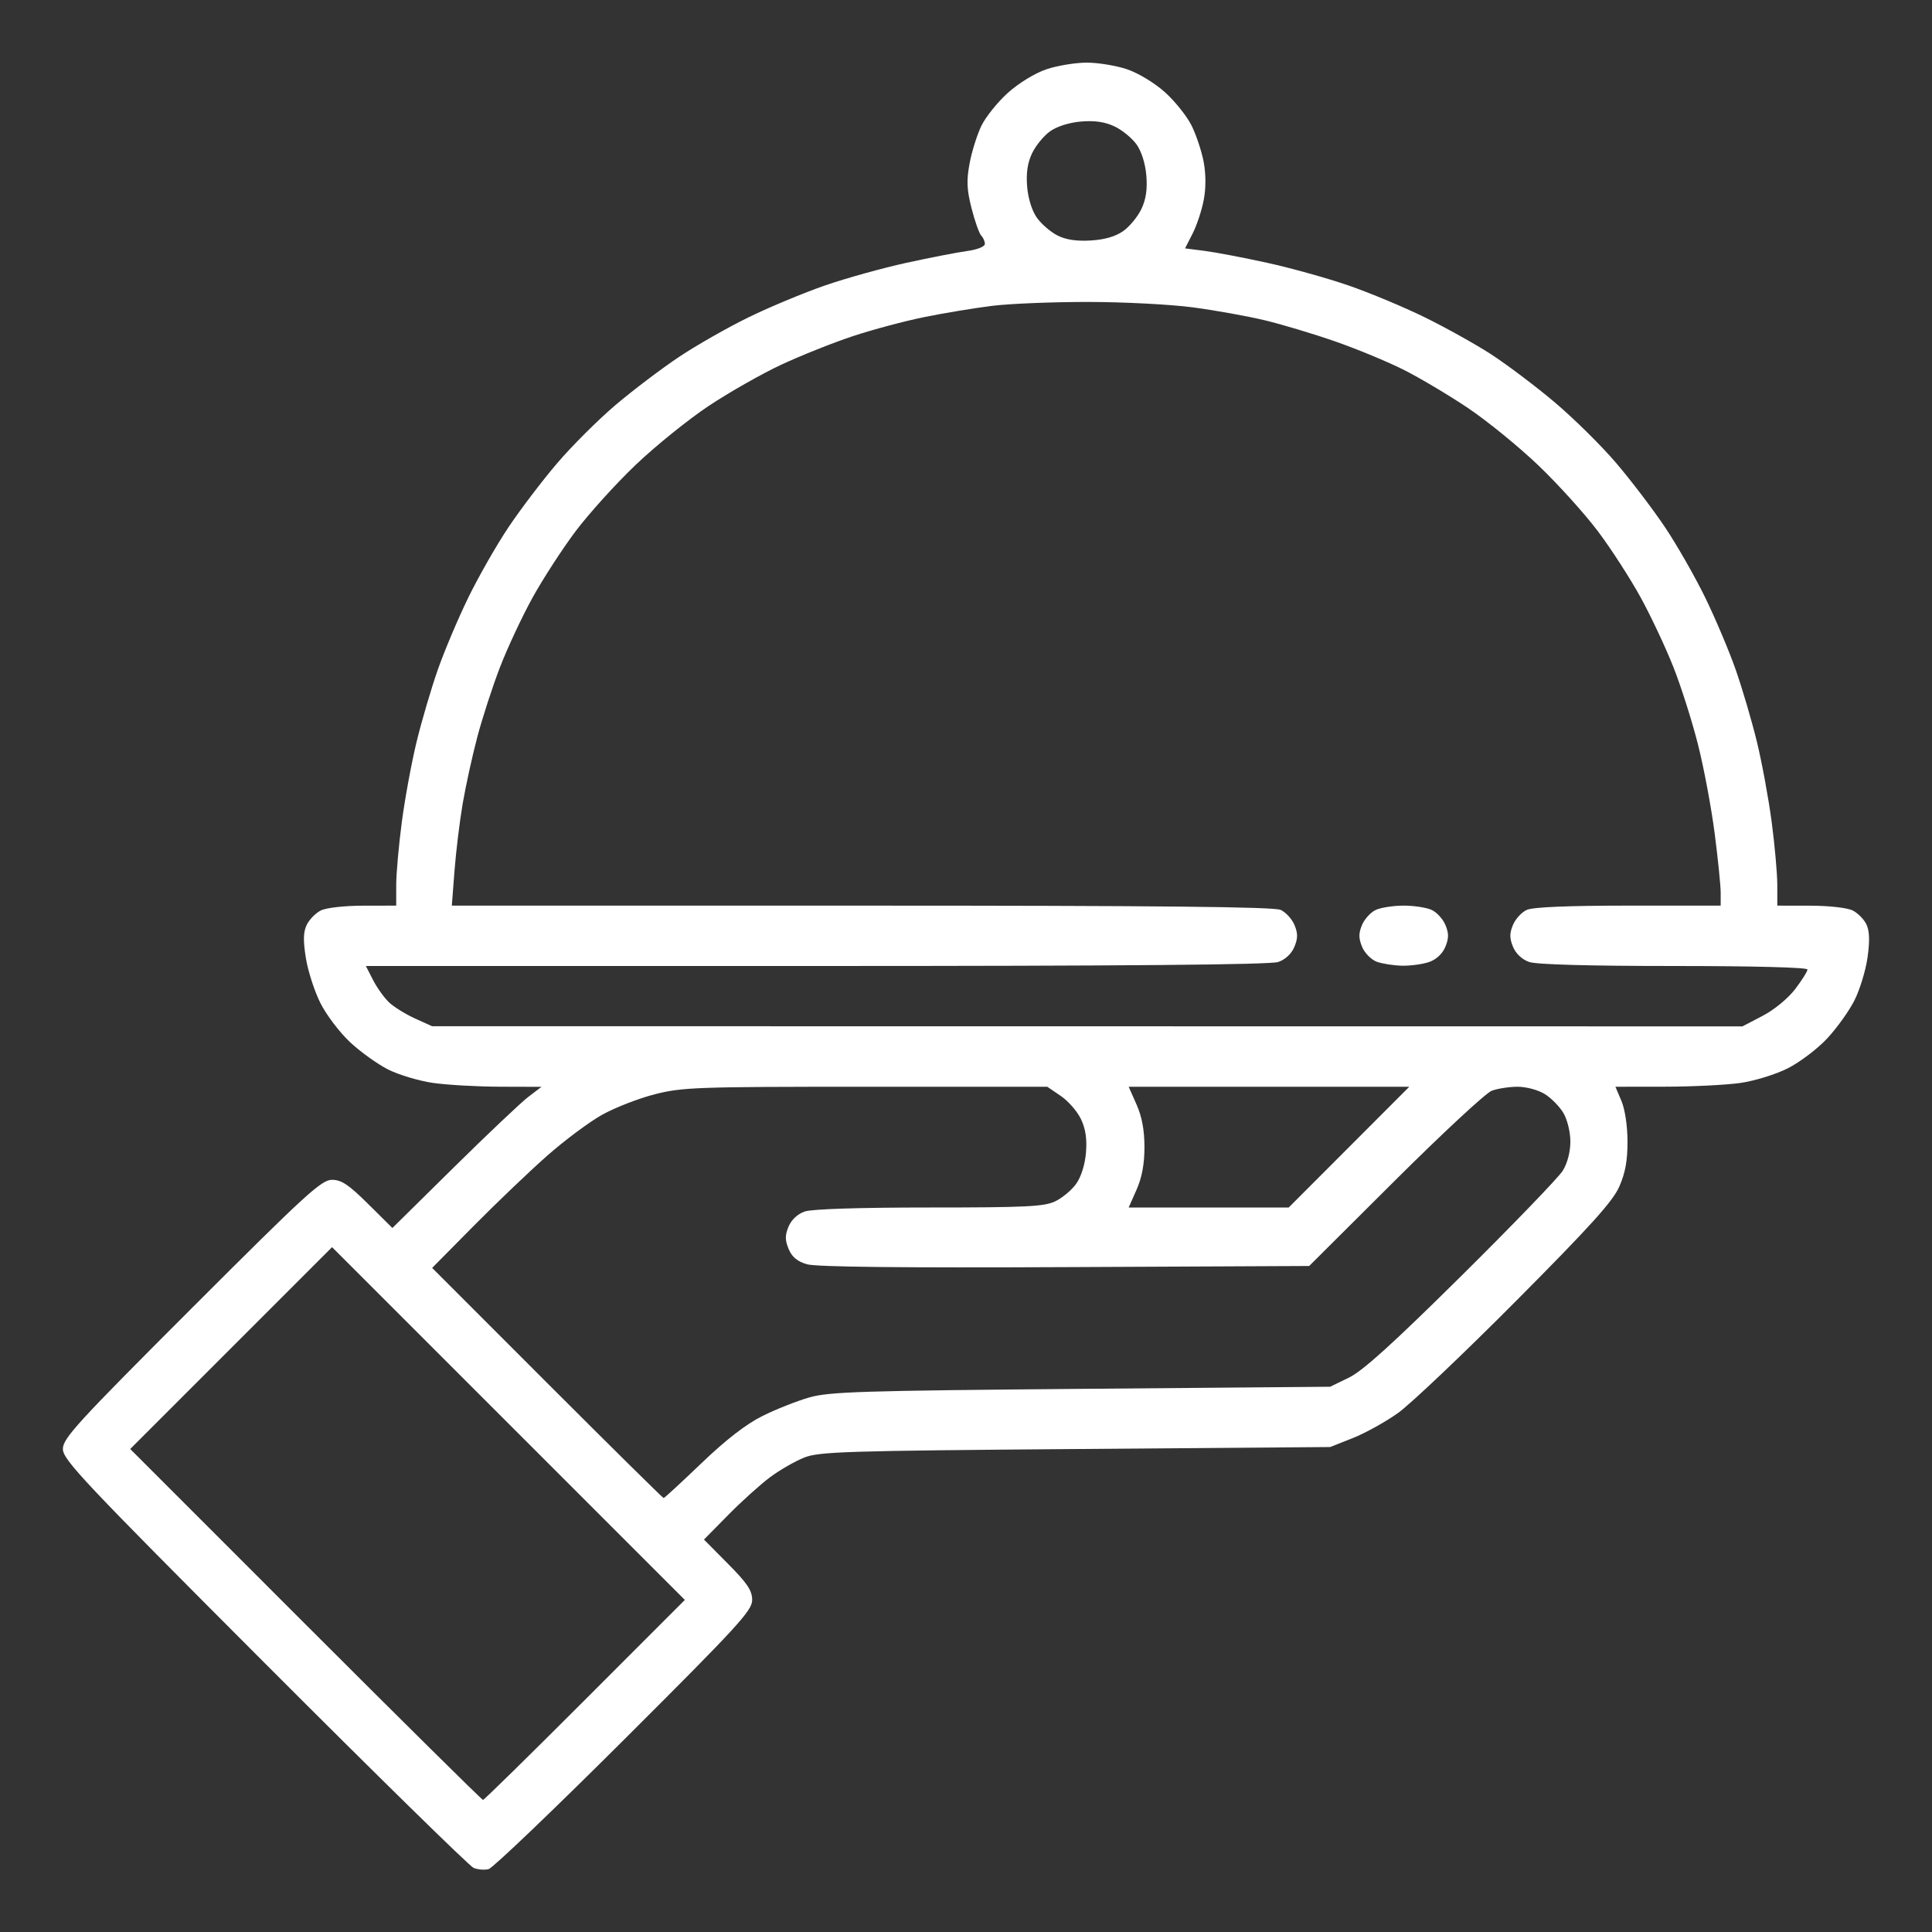 <?xml version="1.0" encoding="UTF-8" standalone="no"?>
<!-- Created with Inkscape (http://www.inkscape.org/) -->

<svg
   version="1.1"
   id="svg1"
   width="512"
   height="512"
   viewBox="0 0 512 512"
   sodipodi:docname="2_cloche.svg"
   inkscape:version="1.3.1 (9b9bdc1480, 2023-11-25, custom)"
   xmlns:inkscape="http://www.inkscape.org/namespaces/inkscape"
   xmlns:sodipodi="http://sodipodi.sourceforge.net/DTD/sodipodi-0.dtd"
   xmlns="http://www.w3.org/2000/svg"
   xmlns:svg="http://www.w3.org/2000/svg">
  <rect x="0" y="0" width="512" height="512" fill="#333333" stroke="none"/>
  <defs
     id="defs1" />
  <sodipodi:namedview
     id="namedview1"
     pagecolor="#505050"
     bordercolor="#eeeeee"
     borderopacity="1"
     inkscape:showpageshadow="0"
     inkscape:pageopacity="0"
     inkscape:pagecheckerboard="0"
     inkscape:deskcolor="#505050"
     showgrid="false"
     inkscape:zoom="1.59375"
     inkscape:cx="213.33333"
     inkscape:cy="237.17647"
     inkscape:window-width="1850"
     inkscape:window-height="1016"
     inkscape:window-x="0"
     inkscape:window-y="0"
     inkscape:window-maximized="1"
     inkscape:current-layer="svg1" />
  <path
     style="display:inline;fill:#ffffff;fill-opacity:1"
     d="m 125.5,495.008 c -1.1,-0.466 -26.038,-24.922 -55.417,-54.347 -48.009,-48.084 -53.417,-53.821 -53.417,-56.662 0,-2.82 3.681,-6.842 34.085,-37.247 30.29,-30.29 34.434,-34.085 37.222,-34.085 2.515,0 4.412,1.265 9.576,6.382 l 6.44,6.382 16.255,-16.037 C 129.185,300.574 138.075,292.157 140,290.69 l 3.5,-2.667 -11,-0.031 c -6.05,-0.017 -14.053,-0.472 -17.785,-1.012 -3.732,-0.54 -9.079,-2.144 -11.883,-3.564 -2.804,-1.421 -7.335,-4.676 -10.069,-7.233 -2.734,-2.557 -6.257,-7.197 -7.828,-10.31 -1.572,-3.113 -3.313,-8.486 -3.869,-11.938 -0.754,-4.679 -0.7,-6.926 0.211,-8.826 C 81.95,243.705 83.625,241.989 85,241.294 c 1.44,-0.728 6.211,-1.271 11.25,-1.279 L 105,240 v -5.449 c 0,-2.997 0.671,-10.534 1.492,-16.75 0.821,-6.216 2.59,-15.801 3.932,-21.301 1.342,-5.5 3.858,-14.05 5.591,-19 1.733,-4.95 5.362,-13.538 8.064,-19.085 2.702,-5.547 7.502,-13.953 10.667,-18.68 3.165,-4.727 8.966,-12.36 12.892,-16.961 3.926,-4.602 10.901,-11.557 15.5,-15.455 4.599,-3.899 12.14,-9.613 16.756,-12.698 4.617,-3.085 12.942,-7.828 18.5,-10.54 5.558,-2.712 14.658,-6.504 20.223,-8.426 5.564,-1.922 15.239,-4.616 21.5,-5.985 6.261,-1.37 13.521,-2.783 16.133,-3.141 2.76,-0.378 4.75,-1.17 4.75,-1.89 0,-0.681 -0.432,-1.67 -0.959,-2.198 -0.527,-0.527 -1.677,-3.76 -2.554,-7.184 -1.28,-4.994 -1.386,-7.352 -0.541,-11.926 0.58,-3.135 1.989,-7.633 3.132,-9.994 1.143,-2.361 4.306,-6.296 7.03,-8.745 2.862,-2.573 7.154,-5.199 10.171,-6.222 2.871,-0.974 7.695,-1.771 10.72,-1.771 3.025,0 7.849,0.797 10.72,1.771 2.962,1.005 7.293,3.634 10.012,6.079 2.636,2.37 5.798,6.324 7.029,8.787 1.23,2.463 2.675,6.792 3.212,9.621 0.621,3.275 0.632,6.953 0.03,10.126 -0.52,2.74 -1.846,6.75 -2.948,8.91 l -2.003,3.927 5.224,0.669 c 2.873,0.368 10.347,1.794 16.607,3.17 6.261,1.376 15.936,4.074 21.5,5.997 5.564,1.922 14.617,5.7 20.117,8.396 5.5,2.695 13.375,7.077 17.5,9.736 4.125,2.66 11.673,8.341 16.774,12.624 5.101,4.284 12.526,11.6 16.5,16.259 3.974,4.659 9.815,12.338 12.98,17.065 3.165,4.727 7.965,13.133 10.667,18.68 2.702,5.547 6.331,14.135 8.064,19.085 1.733,4.95 4.249,13.5 5.591,19 1.342,5.5 3.111,15.086 3.932,21.301 0.821,6.216 1.492,13.753 1.492,16.75 l 0,5.449 8.75,0.015 c 5.039,0.008 9.81,0.551 11.25,1.279 1.375,0.695 3.017,2.376 3.649,3.735 0.797,1.715 0.878,4.385 0.263,8.729 -0.487,3.442 -2.054,8.564 -3.483,11.383 -1.428,2.819 -4.689,7.362 -7.247,10.096 -2.557,2.734 -7.232,6.274 -10.387,7.867 -3.174,1.602 -8.766,3.334 -12.516,3.877 -3.728,0.539 -12.718,0.989 -19.977,1 L 428.102,288 l 1.593,3.75 c 0.94,2.212 1.601,6.621 1.611,10.75 0.013,5.083 -0.588,8.37 -2.195,12 -1.732,3.914 -7.687,10.503 -27.412,30.334 C 387.84,358.768 373.8,372.096 370.5,374.451 c -3.3,2.355 -8.7,5.35 -12,6.655 l -6,2.373 -67.5,0.527 c -60.807,0.475 -67.932,0.699 -71.857,2.254 -2.396,0.95 -6.446,3.274 -9,5.165 -2.554,1.891 -7.555,6.394 -11.114,10.007 L 186.558,408 l 6.388,6.445 c 5.123,5.169 6.388,7.066 6.388,9.582 0,2.789 -3.76,6.886 -33.917,36.96 C 146.762,479.589 130.6,495.045 129.5,495.332 c -1.1,0.287 -2.9,0.142 -4,-0.324 z m 29.503,-44.511 26.489,-26.503 -46.745,-46.745 L 88.001,330.504 61.254,357.251 34.506,383.998 80.999,430.499 C 106.57,456.075 127.722,477 128.003,477 c 0.281,0 12.431,-11.926 27,-26.503 z M 185.904,387.75 c 6.454,-6.187 11.792,-10.32 16.122,-12.482 3.561,-1.778 9.174,-4 12.474,-4.94 5.283,-1.503 13.888,-1.774 72,-2.268 l 66,-0.56 5,-2.425 c 3.645,-1.768 11.725,-9.084 29.818,-27 13.65,-13.516 25.725,-26.039 26.833,-27.828 1.231,-1.987 2.015,-4.985 2.015,-7.705 0,-2.518 -0.796,-5.805 -1.833,-7.566 -1.008,-1.713 -3.236,-3.983 -4.951,-5.045 C 407.638,288.851 404.472,288 402.197,288 c -2.237,0 -5.334,0.478 -6.882,1.063 -1.548,0.585 -13.065,11.272 -25.594,23.75 L 346.943,335.5 l -64.722,0.301 c -43.336,0.202 -65.921,-0.048 -68.352,-0.754 -2.583,-0.751 -3.988,-1.92 -4.871,-4.051 -0.978,-2.361 -0.983,-3.617 -0.025,-5.931 0.747,-1.804 2.393,-3.345 4.271,-4 1.898,-0.661 14.4,-1.065 33.004,-1.065 25.561,0 30.451,-0.238 33.37,-1.623 1.881,-0.893 4.393,-2.989 5.582,-4.658 1.311,-1.841 2.331,-5.082 2.593,-8.239 0.301,-3.632 -0.099,-6.321 -1.324,-8.903 -0.965,-2.034 -3.37,-4.797 -5.345,-6.138 L 277.536,288 h -48.108 c -44.812,0 -48.643,0.137 -55.917,1.997 -4.295,1.098 -10.586,3.55 -13.981,5.449 -3.395,1.898 -9.965,6.802 -14.601,10.898 -4.636,4.096 -13.374,12.446 -19.418,18.557 l -10.988,11.11 30.482,30.495 C 161.771,383.277 175.66,397 175.872,397 c 0.211,0 4.726,-4.162 10.032,-9.25 z M 357.5,304 373.477,288 h -37.182 -37.182 l 2.091,4.727 c 1.427,3.226 2.091,6.806 2.091,11.273 0,4.468 -0.664,8.048 -2.091,11.273 L 299.112,320 h 21.205 21.205 z m 109.618,-34.793 c 3.069,-1.603 6.738,-4.617 8.614,-7.078 C 477.529,259.773 479,257.43 479,256.922 479,256.377 464.563,256 443.649,256 c -22.424,0 -36.468,-0.389 -38.406,-1.065 -1.877,-0.654 -3.523,-2.196 -4.271,-4 -0.944,-2.278 -0.95,-3.577 -0.027,-5.805 0.654,-1.579 2.305,-3.379 3.668,-4 C 406.241,240.388 415.503,240 431.547,240 H 456 v -3.408 c 0,-1.875 -0.718,-8.962 -1.596,-15.75 -0.878,-6.788 -2.858,-17.349 -4.4,-23.468 -1.542,-6.119 -4.467,-15.344 -6.499,-20.5 -2.032,-5.156 -5.935,-13.468 -8.673,-18.471 -2.738,-5.003 -7.835,-12.904 -11.327,-17.557 -3.492,-4.653 -10.616,-12.539 -15.831,-17.525 -5.215,-4.985 -13.663,-11.862 -18.775,-15.28 -5.111,-3.419 -12.73,-7.944 -16.931,-10.056 -4.201,-2.112 -12.325,-5.477 -18.053,-7.478 -5.729,-2.001 -14.179,-4.537 -18.779,-5.637 -4.6,-1.099 -13.15,-2.636 -19,-3.414 -5.85,-0.779 -18.298,-1.425 -27.663,-1.436 -9.364,-0.011 -20.839,0.452 -25.5,1.028 -4.661,0.576 -12.749,1.913 -17.974,2.971 -5.225,1.058 -13.775,3.341 -19,5.074 -5.225,1.733 -13.742,5.127 -18.926,7.543 -5.184,2.416 -13.874,7.354 -19.312,10.974 -5.437,3.62 -14.168,10.675 -19.402,15.679 -5.234,5.004 -12.373,12.905 -15.866,17.558 -3.492,4.653 -8.611,12.554 -11.376,17.557 -2.764,5.003 -6.642,13.294 -8.617,18.423 -1.975,5.129 -4.681,13.454 -6.014,18.5 -1.333,5.046 -3.077,12.999 -3.875,17.674 -0.798,4.675 -1.77,12.662 -2.161,17.75 l -0.71,9.25 h 108.582 c 78.57,0 109.267,0.312 111.061,1.13 1.364,0.621 3.014,2.421 3.668,4 0.923,2.228 0.917,3.527 -0.027,5.805 -0.747,1.804 -2.393,3.345 -4.271,4 C 336.662,255.665 298.182,256 216.33,256 H 96.959 l 1.923,3.75 c 1.058,2.062 2.979,4.735 4.27,5.938 1.291,1.203 4.372,3.106 6.847,4.228 l 4.5,2.04 173.636,0.022 L 461.772,272 Z M 364.851,254.871 c -1.457,-0.534 -3.199,-2.298 -3.871,-3.921 -0.95,-2.292 -0.957,-3.59 -0.033,-5.821 0.654,-1.579 2.305,-3.379 3.668,-4 C 365.978,240.508 369.302,240 372,240 c 2.698,0 6.022,0.508 7.385,1.13 1.364,0.621 3.014,2.421 3.668,4 0.923,2.228 0.917,3.527 -0.027,5.805 -0.747,1.804 -2.393,3.345 -4.271,4 -1.68,0.586 -4.9,1.029 -7.156,0.986 -2.255,-0.043 -5.293,-0.516 -6.75,-1.05 z M 297.692,61.219 c 1.684,-1.199 3.842,-3.826 4.797,-5.838 1.206,-2.541 1.604,-5.247 1.304,-8.861 -0.262,-3.157 -1.282,-6.398 -2.593,-8.239 -1.189,-1.669 -3.807,-3.816 -5.819,-4.771 -2.541,-1.206 -5.247,-1.604 -8.861,-1.304 -3.157,0.262 -6.398,1.282 -8.239,2.593 -1.669,1.189 -3.816,3.807 -4.771,5.819 -1.206,2.541 -1.604,5.247 -1.304,8.861 0.261,3.145 1.282,6.397 2.581,8.222 1.182,1.66 3.626,3.771 5.431,4.692 2.235,1.14 5.057,1.567 8.847,1.34 3.7,-0.222 6.592,-1.065 8.627,-2.514 z"
     id="path18" />
</svg>
